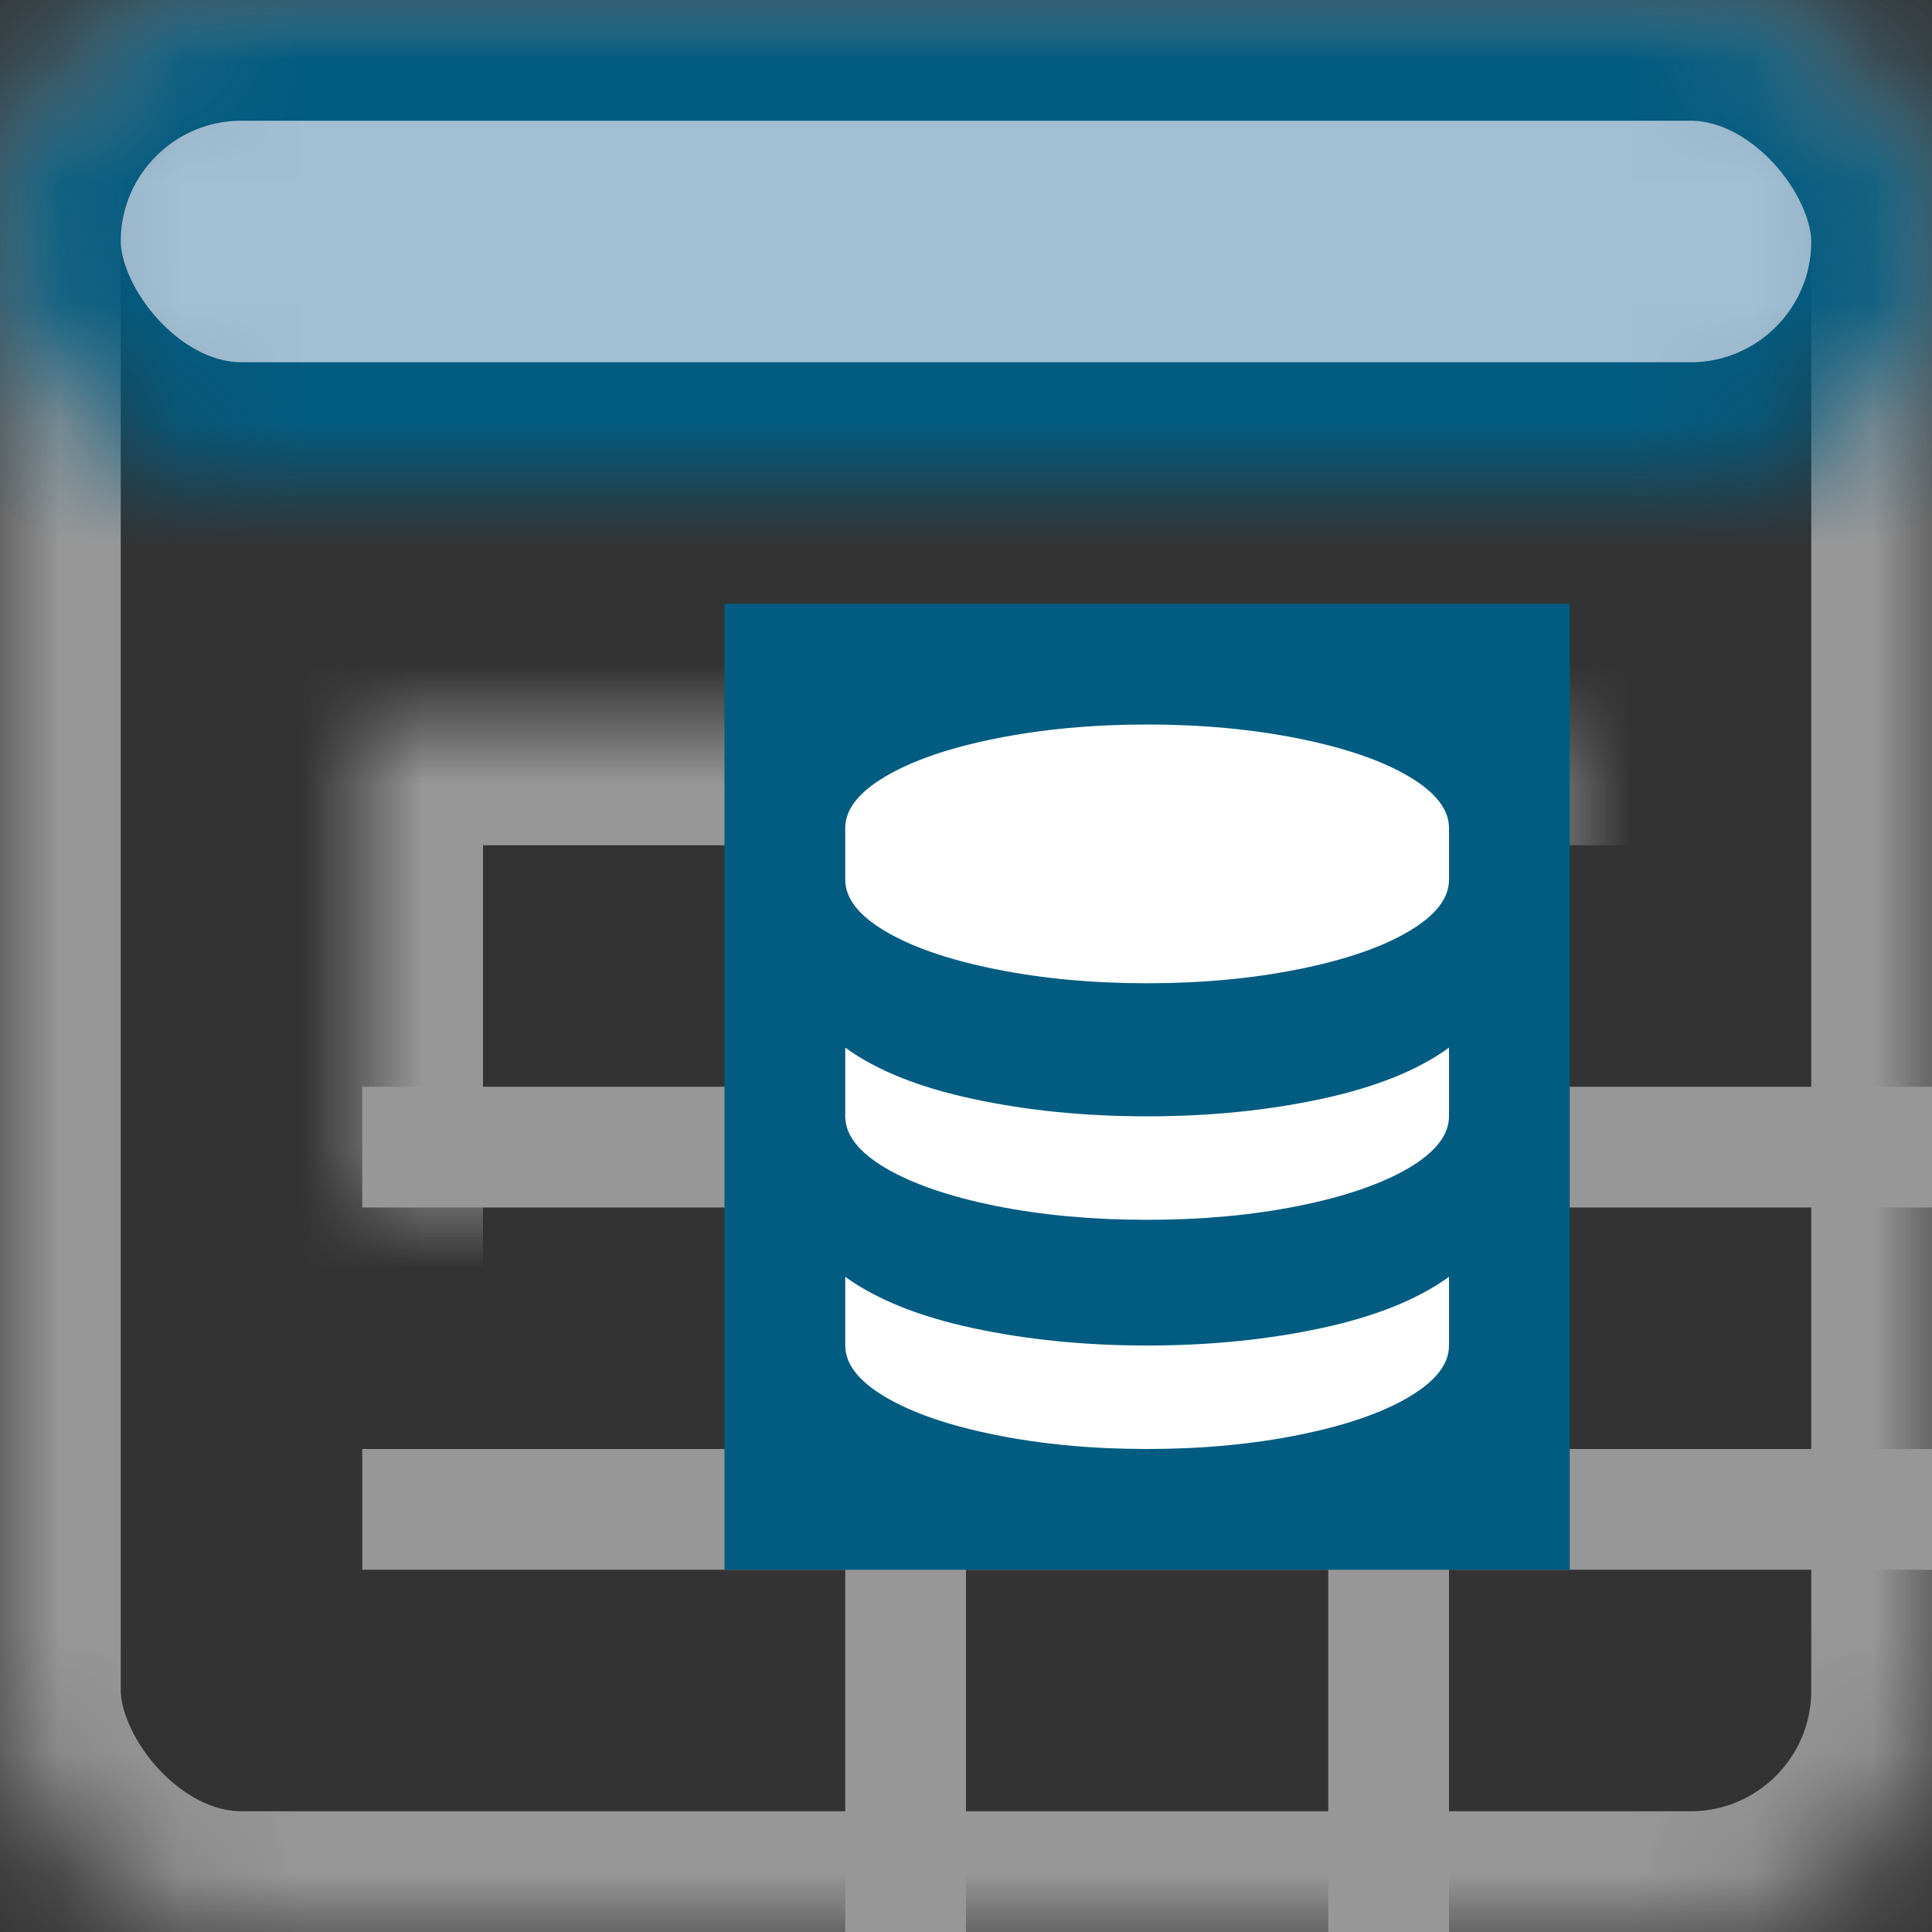 <?xml version="1.0" encoding="UTF-8" standalone="no"?>
<svg width="16px" height="16px" viewBox="0 0 16 16" version="1.1" xmlns="http://www.w3.org/2000/svg" xmlns:xlink="http://www.w3.org/1999/xlink">
    <rect x="0" y="0" width="16" height="16" fill="#333333" stroke="none"/>
    <!-- Generator: Sketch 41 (35326) - http://www.bohemiancoding.com/sketch -->
    <title>Local Matrix</title>
    <desc>Created with Sketch.</desc>
    <defs>
        <rect id="path-1" x="0" y="0" width="16" height="16" rx="2"></rect>
        <mask id="mask-2" maskContentUnits="userSpaceOnUse" maskUnits="objectBoundingBox" x="0" y="0" width="16" height="16" fill="white">
            <use xlink:href="#path-1"></use>
        </mask>
        <rect id="path-3" x="0" y="0" width="16" height="4" rx="2"></rect>
        <mask id="mask-4" maskContentUnits="userSpaceOnUse" maskUnits="objectBoundingBox" x="0" y="0" width="16" height="4" fill="white">
            <use xlink:href="#path-3"></use>
        </mask>
        <rect id="path-5" x="3" y="6" width="13" height="10"></rect>
        <mask id="mask-6" maskContentUnits="userSpaceOnUse" maskUnits="objectBoundingBox" x="0" y="0" width="13" height="10" fill="white">
            <use xlink:href="#path-5"></use>
        </mask>
    </defs>
    <g id="Page-1" stroke="none" stroke-width="1" fill="none" fill-rule="evenodd">
        <g id="Local-Matrix">
            <use id="Rectangle" stroke="#979797" mask="url(#mask-2)" stroke-width="2" xlink:href="#path-1"></use>
            <use id="Rectangle" stroke="#025B80" mask="url(#mask-4)" stroke-width="2" fill="#A2BFD4" xlink:href="#path-3"></use>
            <use id="Rectangle-2" stroke="#979797" mask="url(#mask-6)" stroke-width="2" xlink:href="#path-5"></use>
            <polygon id="Line" fill="#979797" points="7 6 7 16 8 16 8 6"></polygon>
            <polygon id="Line" fill="#979797" points="3 10 16 10 16 9 3 9"></polygon>
            <polygon id="Line" fill="#979797" points="3 13 16 13 16 12 3 12"></polygon>
            <polygon id="Line" fill="#979797" points="11 6 11 16 12 16 12 6"></polygon>
            <rect id="Rectangle-14" fill="#025B80" x="6" y="5" width="7" height="8"></rect>
            <path d="M9.5,9.245 C10.014,9.245 10.495,9.197 10.942,9.101 C11.389,9.005 11.742,8.864 12,8.676 L12,9.245 C12,9.399 11.888,9.542 11.665,9.674 C11.441,9.805 11.137,9.91 10.753,9.987 C10.369,10.064 9.951,10.102 9.5,10.102 C9.049,10.102 8.631,10.064 8.247,9.987 C7.863,9.91 7.559,9.805 7.335,9.674 C7.112,9.542 7,9.399 7,9.245 L7,8.676 C7.258,8.864 7.611,9.005 8.058,9.101 C8.505,9.197 8.986,9.245 9.5,9.245 Z M9.5,11.143 C10.014,11.143 10.495,11.095 10.942,10.999 C11.389,10.903 11.742,10.761 12,10.574 L12,11.143 C12,11.297 11.888,11.44 11.665,11.571 C11.441,11.703 11.137,11.807 10.753,11.884 C10.369,11.961 9.951,12 9.5,12 C9.049,12 8.631,11.961 8.247,11.884 C7.863,11.807 7.559,11.703 7.335,11.571 C7.112,11.44 7,11.297 7,11.143 L7,10.574 C7.258,10.761 7.611,10.903 8.058,10.999 C8.505,11.095 8.986,11.143 9.5,11.143 Z M9.5,6 C9.951,6 10.369,6.039 10.753,6.116 C11.137,6.193 11.441,6.297 11.665,6.429 C11.888,6.56 12,6.703 12,6.857 L12,7.286 C12,7.44 11.888,7.583 11.665,7.714 C11.441,7.846 11.137,7.95 10.753,8.027 C10.369,8.104 9.951,8.143 9.5,8.143 C9.049,8.143 8.631,8.104 8.247,8.027 C7.863,7.95 7.559,7.846 7.335,7.714 C7.112,7.583 7,7.44 7,7.286 L7,6.857 C7,6.703 7.112,6.56 7.335,6.429 C7.559,6.297 7.863,6.193 8.247,6.116 C8.631,6.039 9.049,6 9.5,6 Z" id="" fill="#FFFFFF"></path>
        </g>
    </g>
</svg>